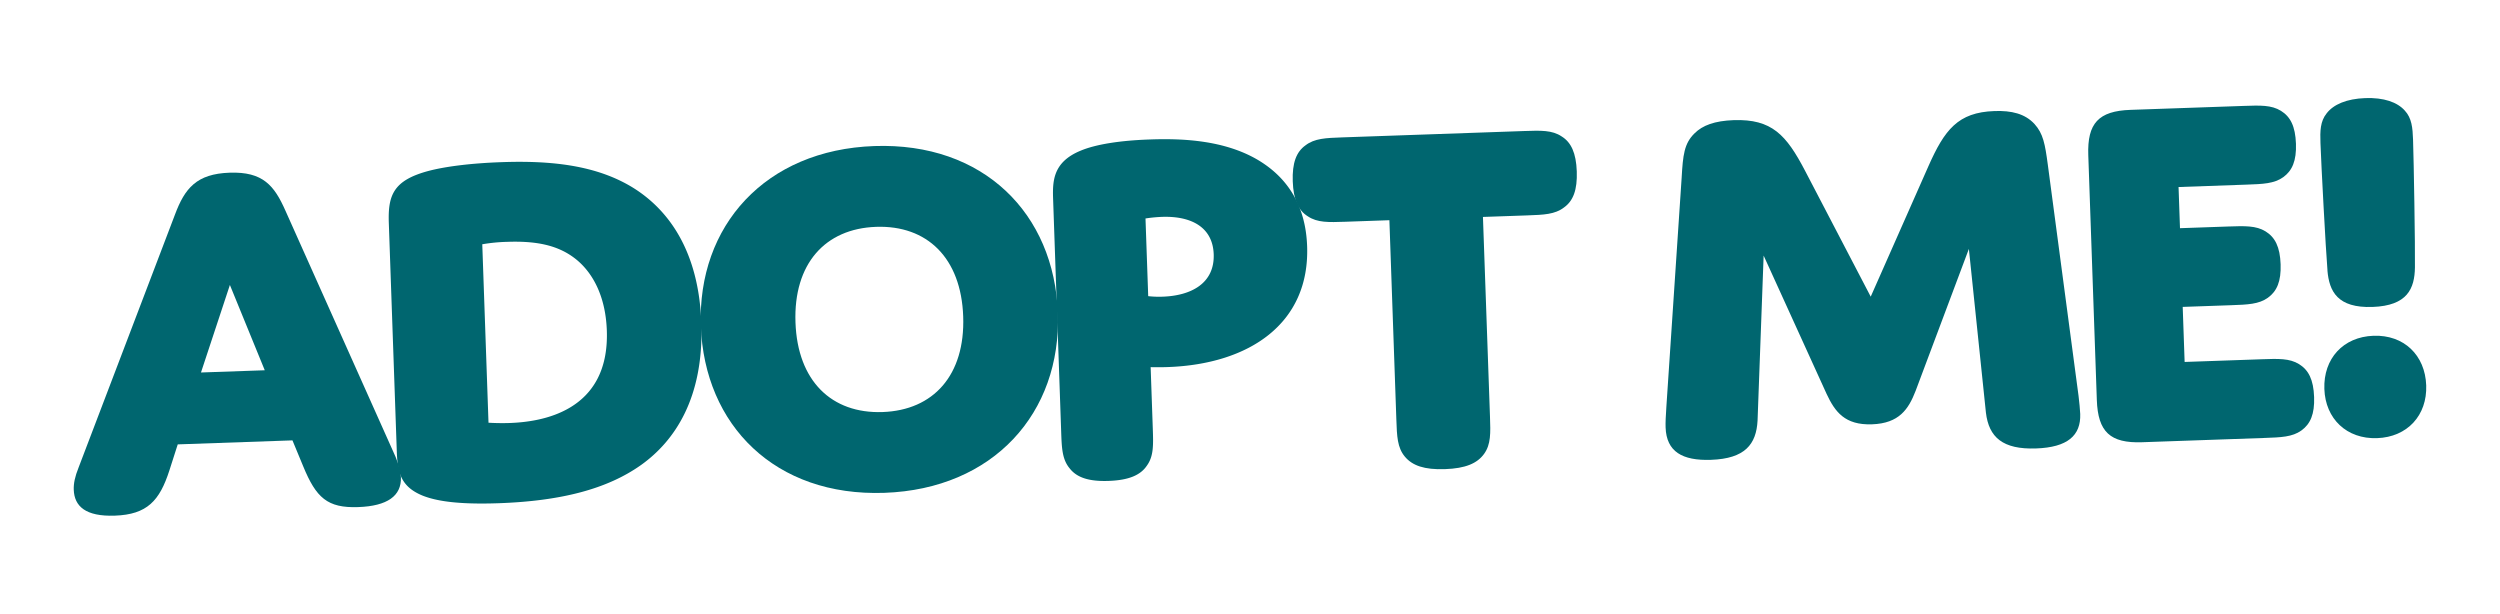 <svg id="Layer_1" data-name="Layer 1" xmlns="http://www.w3.org/2000/svg" viewBox="0 0 1966.11 482.65"><defs><style>.cls-1{fill:#00666f;}</style></defs><g id="Layer_2" data-name="Layer 2"><g id="Layer_1-2" data-name="Layer 1-2"><path class="cls-1" d="M230,346.33l-90.22,3.15L133.2,370c-7.67,23.77-17.42,34.64-42.91,35.53-23,.8-31.82-7.38-32.29-20.38-.17-4.86.86-10.16,3.84-17.56L137.55,168.9c7.78-20.92,17.11-32.19,43-33.09,26.3-.92,35.19,10.11,44,30.05L311.1,359.3c2.67,6.79,4,11.6,4.2,16.06.51,14.56-10.55,22.64-33.61,23.44-24.27.85-33.06-7.35-43.25-32.11Zm-71.94-53.39,50.16-1.75L180.8,224.11Z"/><path class="cls-1" d="M504.42,365.51c-26.87,19.17-63.41,28.54-112.36,30.25-32.77,1.15-49.48-1.91-59.75-6-17.26-7.1-19.68-18.35-20.26-34.94l-6.26-179.24c-.76-21.84,3.28-33.73,31.37-41.19,12.44-3.27,32.2-6,57.28-6.86,38.84-1.36,75.42,2.22,104.84,21,26.93,17.33,50.32,49.33,52.29,105.58C553.63,313.16,530.5,346.77,504.42,365.51ZM384.18,332.44s7.71.54,16.62.23c24.27-.85,78.69-8.42,76.44-72.74-1-27.92-11.75-46.58-25.48-57s-30.86-13.5-52.7-12.74a134,134,0,0,0-19.78,1.92Z"/><path class="cls-1" d="M687.61,114.86c85.76-3,141.59,53,144.33,131.46S781.28,384.6,695.51,387.59s-141.6-53-144.34-131.46S601.84,117.86,687.61,114.86Zm6.49,209.19c40-1.4,65-29,63.4-75.13S729.07,177,689,178.4s-65,29-63.4,75.13S654.05,325.45,694.1,324.05Z"/><path class="cls-1" d="M918.28,288.68c-7.28.25-13.36.06-13.36.06l1.68,48.14c.45,13,.76,21.85-4.65,29.33-5,7.46-14.18,11.43-30,12s-25.21-2.76-30.72-9.86c-5.92-7.09-6.23-16-6.68-28.94l-6.29-181.3c-.51-14.56-1.06-30.34,21.7-39.65,11.58-4.85,30.51-8,54.79-8.79,26.29-.92,57.54.82,83.16,15.32,24,13.74,38.93,35.9,40.07,68.68C1030.1,254.39,982.61,286.43,918.28,288.68ZM903,232.91a75.63,75.63,0,0,0,11.36.41c22.25-.77,40.95-10.34,40.15-33.4-.74-21-17.26-30.18-40.72-29.36a111.88,111.88,0,0,0-12.92,1.26Z"/><path class="cls-1" d="M1171.79,327.62c.46,12.94.77,21.85-4.64,29.33s-14.59,11.44-30.77,12-25.62-2.75-31.54-9.84-6.23-16-6.68-28.93l-5.48-157-34.79,1.22c-13,.45-21.85.76-29.31-4.25-7.46-4.6-11.39-13-11.9-27.53s2.83-23.19,10-28.3c7.09-5.51,16-5.82,28.94-6.28l143.22-5c12.94-.45,21.85-.76,29.31,4.25,7.45,4.6,11.39,13,11.9,27.53s-2.84,23.19-10,28.3c-7.1,5.51-16,5.82-29,6.28l-34.79,1.21Z"/><path class="cls-1" d="M1516.52,130.87c12.77-28.8,23.22-42.53,52-43.53,13.35-.47,24,2,31.55,10.24,6.74,7.46,8.23,15.51,10.43,32l24.17,181.84c.58,4.84,1.19,10.89,1.31,14.13.59,17-10,26.27-34.7,27.13-26.3.92-37.17-8.82-39.47-28.19l-13.4-128.74-41.88,111.64c-5.57,14.37-12.88,25.56-34.32,26.31s-29.11-9.92-35.67-23.87L1387,201l-4.78,129.79c-1,18.66-9.9,29.91-36.6,30.84-22.66.79-35.06-6.47-35.72-25.48-.13-3.65.09-8.92.63-16.63l12-179.86c1-17.45,1.9-26.8,10.13-34.79,6.26-6.29,15.85-9.86,30.82-10.39,29.94-1,41.31,11.52,56.07,39.76l51.67,99.06Z"/><path class="cls-1" d="M1714.44,179.46l38-1.33c12.94-.45,21.84-.76,29.29,3.84s11.37,12.16,11.85,25.91c.46,13.35-2.91,21.17-10,26.28s-16,5.42-29,5.87l-38,1.33,1.51,43.29,60.68-2.12c13-.46,21.85-.77,29.3,3.83s11.37,12.16,11.85,25.92c.46,13.35-2.91,21.16-10,26.27s-16,5.42-29,5.87l-96.29,3.37c-25.08.87-34.71-8.11-35.59-33.19L1642.32,122c-.88-25.09,8.1-34.72,33.18-35.6l89-3.1c13-.46,21.84-.77,29.3,3.84s11.36,12.15,11.84,25.91c.46,13.35-2.91,21.17-10,26.28s-16,5.42-29,5.87l-53.33,1.88Z"/><path class="cls-1" d="M1869.43,344.58c-23.87.83-40.63-15.19-41.45-38.66-.83-23.87,14.77-41,38.64-41.86s40.63,15.19,41.46,39.06C1908.9,326.59,1893.3,343.74,1869.43,344.58Zm-39-131.91c-1.38-16.55-4.94-83.67-5.52-100.26-.33-9.3-.19-17,4.86-23.26,5.42-7.07,15.8-11.48,30.36-12s25.23,3.16,31.13,9.85c5.47,5.88,6.15,13.55,6.47,22.86.58,16.59,1.71,83.79,1.48,100.4s-5.83,30.18-33.34,31.14-34.09-12.17-35.48-28.73Z"/></g></g></svg>